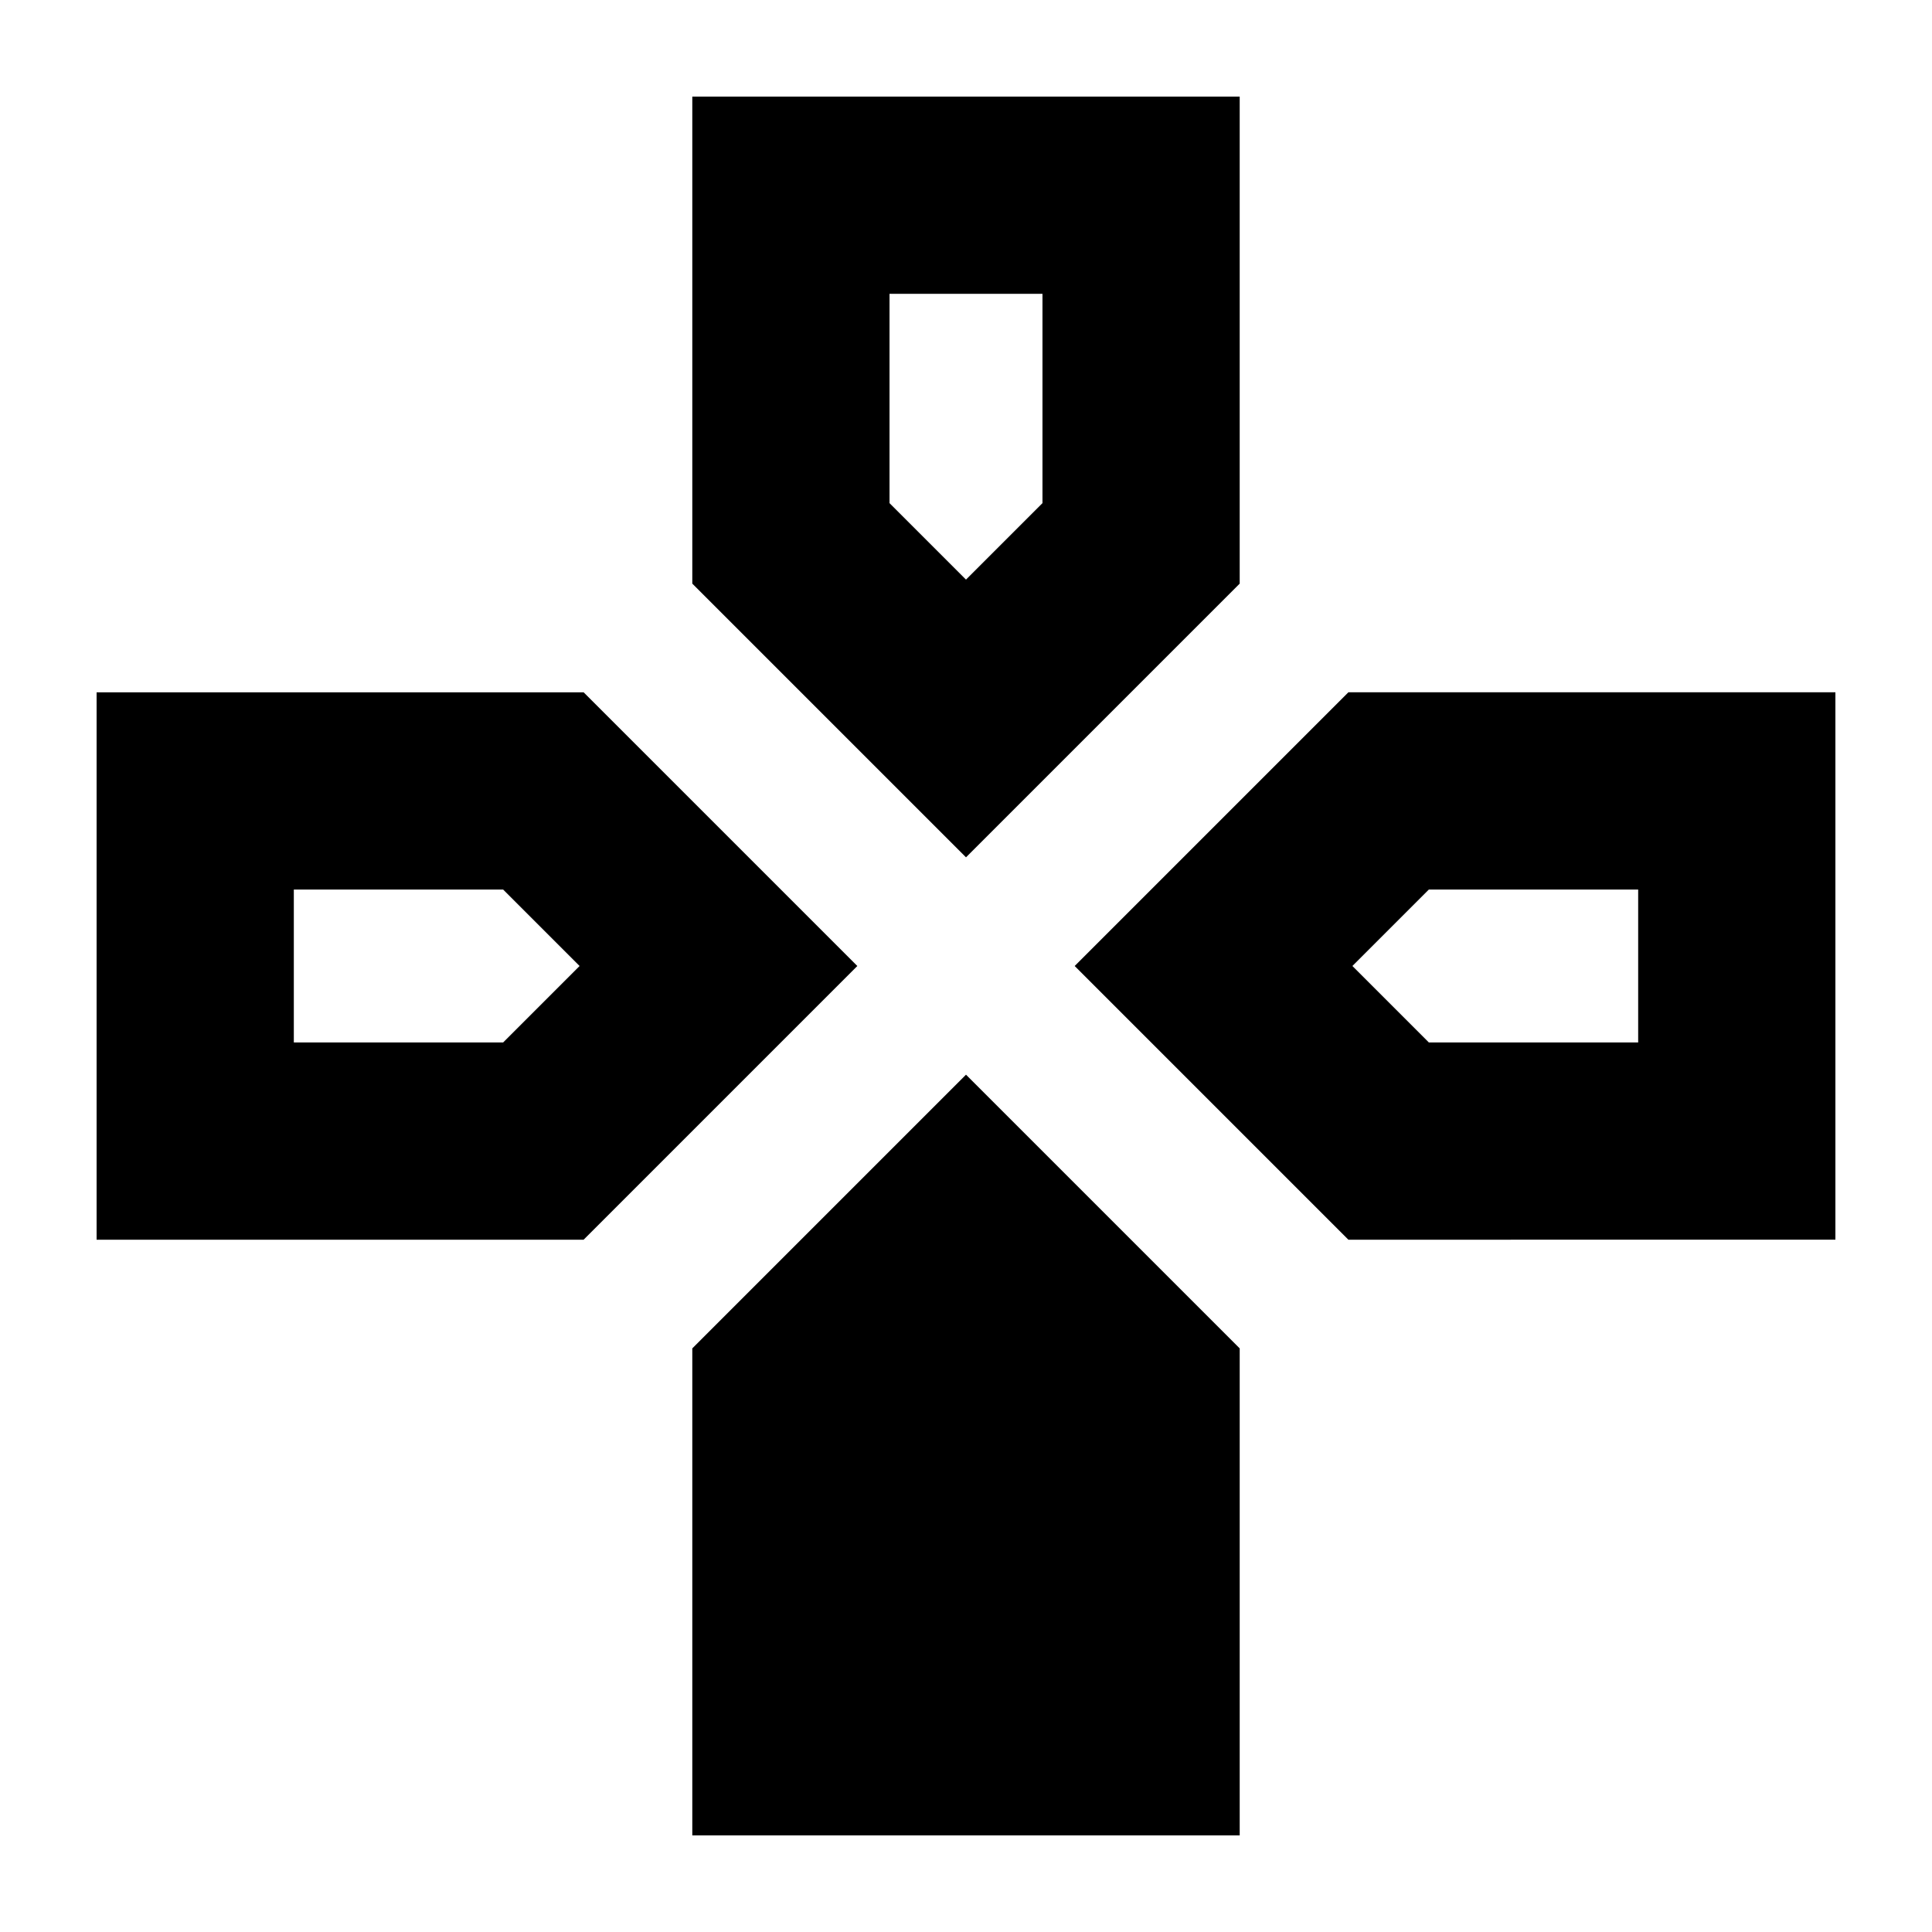 <svg xmlns="http://www.w3.org/2000/svg" height="24" viewBox="0 -960 960 960" width="24"><path d="M480-534 344-670v-242h272v242L480-534Zm190 190L534-480l136-136h242v272H670Zm-622 0v-272h242l136 136-136 136H48ZM344-48v-242l136-136 136 136v242H344Zm136-624 38-38v-104h-76v104l38 38ZM146-442h104l38-38-38-38H146v76Zm564 0h104v-76H710l-38 38 38 38Z"/></svg>